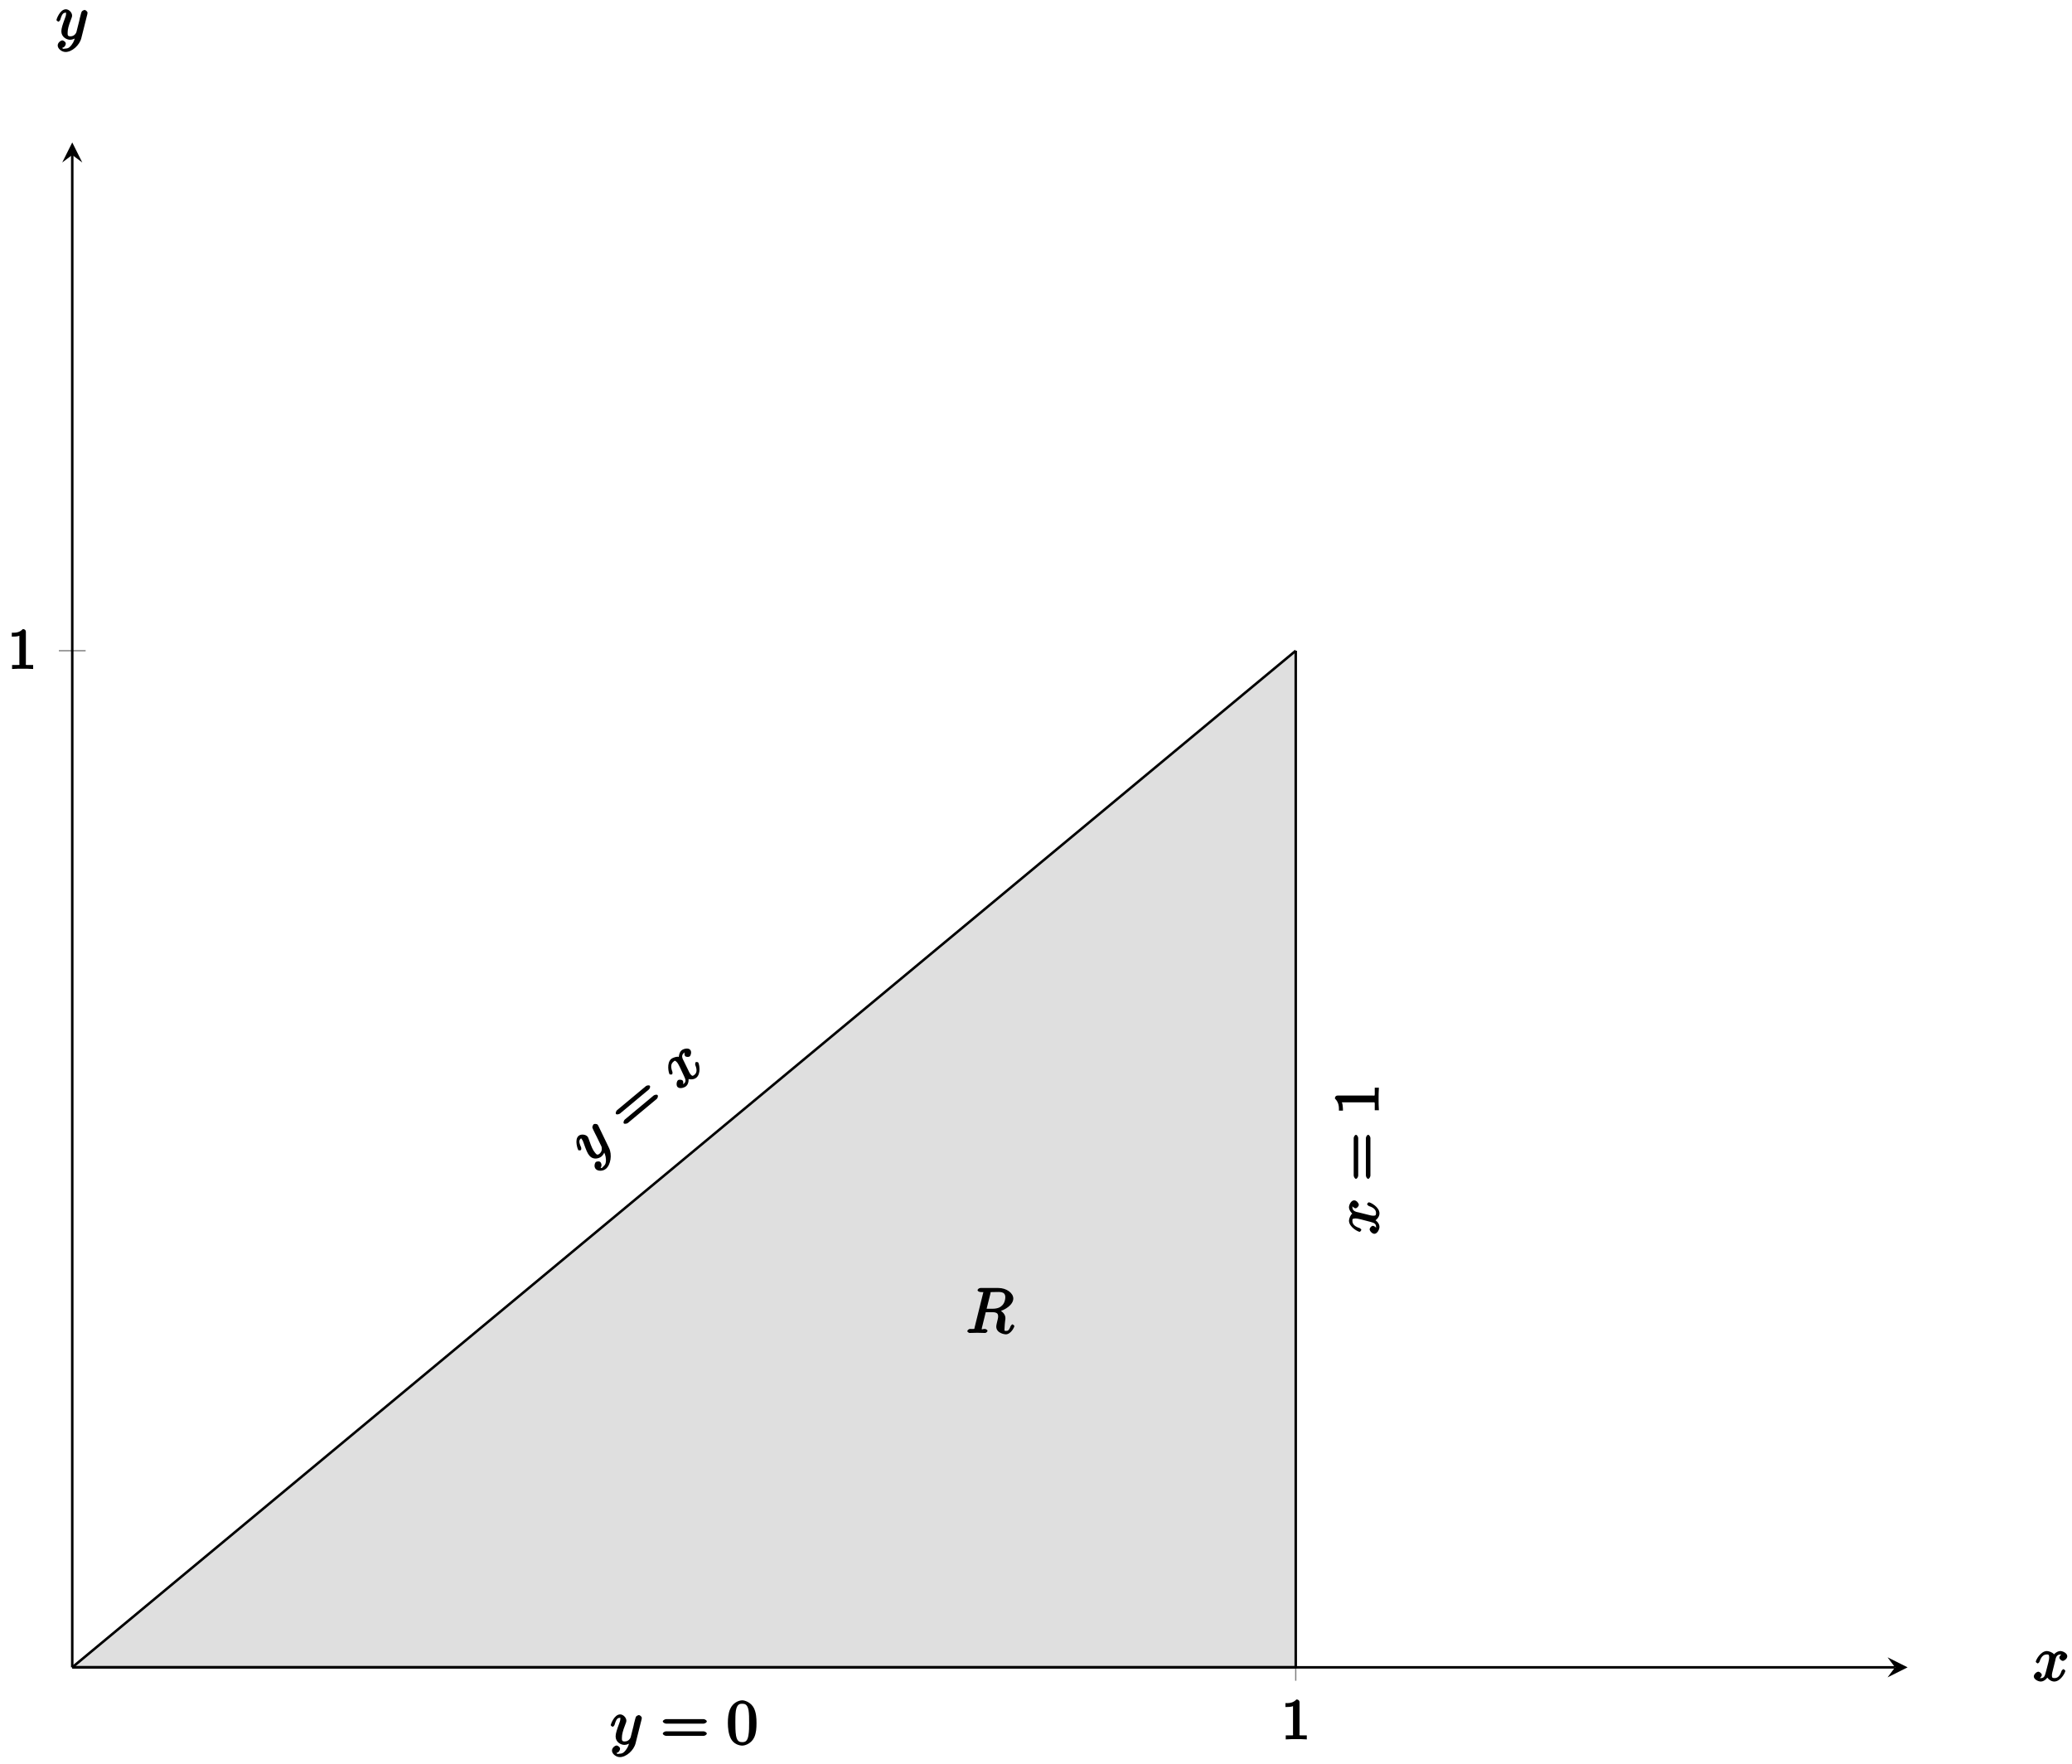 <?xml version="1.0" encoding="UTF-8"?>
<svg xmlns="http://www.w3.org/2000/svg" xmlns:xlink="http://www.w3.org/1999/xlink" width="329pt" height="280pt" viewBox="0 0 329 280" version="1.1">
<defs>
<g>
<symbol overflow="visible" id="glyph0-0">
<path style="stroke:none;" d=""/>
</symbol>
<symbol overflow="visible" id="glyph0-1">
<path style="stroke:none;" d="M 2.891 -5.906 C 2.891 -6.125 2.719 -6.328 2.406 -6.328 C 1.812 -5.688 1.109 -5.75 0.656 -5.75 L 0.656 -5.125 C 1 -5.125 1.547 -5.125 1.859 -5.266 L 1.859 -0.891 C 1.859 -0.562 2.016 -0.625 1.172 -0.625 L 0.703 -0.625 L 0.703 0.016 C 1.203 -0.031 2.016 -0.031 2.375 -0.031 C 2.75 -0.031 3.547 -0.031 4.047 0.016 L 4.047 -0.625 L 3.594 -0.625 C 2.75 -0.625 2.891 -0.562 2.891 -0.891 Z M 2.891 -5.906 "/>
</symbol>
<symbol overflow="visible" id="glyph1-0">
<path style="stroke:none;" d=""/>
</symbol>
<symbol overflow="visible" id="glyph1-1">
<path style="stroke:none;" d="M 1.328 -6.25 C 1.266 -6.375 1.25 -6.375 1.203 -6.438 C 1.094 -6.578 0.703 -6.594 0.578 -6.5 C 0.516 -6.438 0.344 -6.156 0.375 -5.969 C 0.422 -5.812 0.562 -5.531 0.656 -5.344 C 0.766 -5.125 0.875 -4.875 1.016 -4.625 L 1.828 -2.953 C 1.859 -2.812 2.016 -2.25 1.516 -1.828 C 1.125 -1.516 1 -1.75 0.766 -2.031 C 0.469 -2.375 0.203 -2.969 -0.094 -3.859 C -0.25 -4.266 -0.266 -4.391 -0.391 -4.547 C -0.688 -4.891 -1.406 -4.984 -1.797 -4.672 C -2.531 -4.062 -1.922 -2.469 -1.859 -2.391 C -1.797 -2.328 -1.469 -2.375 -1.453 -2.391 C -1.375 -2.453 -1.359 -2.703 -1.422 -2.859 C -1.828 -3.75 -1.719 -4 -1.453 -4.234 C -1.391 -4.281 -1.516 -4.391 -1.312 -4.141 C -1.156 -3.953 -1.062 -3.688 -1 -3.5 C -0.625 -2.438 -0.406 -1.875 -0.094 -1.516 C 0.469 -0.828 1.375 -1.016 1.828 -1.391 C 2.125 -1.641 2.359 -2.078 2.375 -2.484 L 2.094 -2.391 C 2.312 -1.891 2.5 -1.562 2.531 -0.906 C 2.547 -0.484 2.5 -0.125 2.156 0.156 C 2.047 0.25 1.922 0.531 1.703 0.422 C 1.641 0.469 1.797 0.281 1.812 0.094 C 1.859 -0.047 1.797 -0.312 1.672 -0.469 C 1.484 -0.703 1.016 -0.578 0.938 -0.516 C 0.766 -0.375 0.578 0.203 0.891 0.578 C 1.203 0.969 2.031 0.984 2.516 0.578 C 3.297 -0.062 3.531 -1.672 3.031 -2.719 Z M 1.328 -6.25 "/>
</symbol>
<symbol overflow="visible" id="glyph1-2">
<path style="stroke:none;" d="M 0.656 -4.672 C 0.547 -4.906 0.109 -5.531 0.641 -5.969 C 0.688 -6 0.734 -6.109 0.984 -6.156 L 0.891 -6.453 C 0.703 -6.234 0.703 -5.672 0.859 -5.484 C 0.953 -5.359 1.391 -5.281 1.594 -5.453 C 1.766 -5.594 1.922 -6.172 1.672 -6.469 C 1.344 -6.875 0.562 -6.625 0.297 -6.406 C -0.141 -6.031 -0.141 -5.297 -0.156 -5.344 C -0.391 -5.484 -1.109 -5.234 -1.344 -5.047 C -2.125 -4.391 -1.766 -2.797 -1.609 -2.594 C -1.547 -2.531 -1.219 -2.578 -1.219 -2.578 C -1.156 -2.641 -1.125 -2.906 -1.172 -3 C -1.562 -4.031 -1.25 -4.391 -0.984 -4.609 C -0.844 -4.734 -0.766 -4.891 -0.391 -4.453 C -0.203 -4.219 0.094 -3.594 0.688 -2.297 C 0.984 -1.703 1 -1.406 0.672 -1.125 C 0.625 -1.094 0.562 -0.969 0.328 -0.938 L 0.406 -0.656 C 0.562 -0.859 0.641 -1.375 0.469 -1.594 C 0.297 -1.797 -0.172 -1.75 -0.266 -1.672 C -0.516 -1.469 -0.578 -0.859 -0.375 -0.609 C -0.078 -0.25 0.656 -0.422 1 -0.703 C 1.516 -1.125 1.406 -2 1.391 -2.078 L 1.094 -1.969 C 1.422 -1.766 2.172 -1.672 2.641 -2.062 C 3.422 -2.719 3.094 -4.281 2.922 -4.484 C 2.859 -4.562 2.547 -4.547 2.531 -4.516 C 2.453 -4.469 2.438 -4.156 2.453 -4.109 C 2.891 -3.062 2.562 -2.703 2.312 -2.5 C 2.016 -2.25 1.922 -2.359 1.703 -2.609 C 1.562 -2.781 1.469 -3 1.281 -3.391 Z M 0.656 -4.672 "/>
</symbol>
<symbol overflow="visible" id="glyph2-0">
<path style="stroke:none;" d=""/>
</symbol>
<symbol overflow="visible" id="glyph2-1">
<path style="stroke:none;" d="M 3.172 -6.891 C 3.297 -6.984 3.469 -7.328 3.344 -7.484 C 3.219 -7.641 2.844 -7.531 2.734 -7.453 L -1.859 -3.625 C -1.969 -3.547 -2.156 -3.172 -2.031 -3.016 C -1.906 -2.859 -1.516 -3 -1.406 -3.078 Z M 4.438 -5.406 C 4.547 -5.484 4.703 -5.844 4.578 -6 C 4.453 -6.156 4.078 -6.047 3.953 -5.953 L -0.625 -2.141 C -0.734 -2.062 -0.922 -1.688 -0.797 -1.531 C -0.672 -1.375 -0.266 -1.5 -0.156 -1.578 Z M 4.438 -5.406 "/>
</symbol>
<symbol overflow="visible" id="glyph3-0">
<path style="stroke:none;" d=""/>
</symbol>
<symbol overflow="visible" id="glyph3-1">
<path style="stroke:none;" d="M 3.5 -3.172 C 3.562 -3.422 3.625 -4.188 4.312 -4.188 C 4.359 -4.188 4.469 -4.234 4.688 -4.109 L 4.812 -4.391 C 4.531 -4.344 4.156 -3.922 4.156 -3.672 C 4.156 -3.516 4.453 -3.172 4.719 -3.172 C 4.938 -3.172 5.422 -3.516 5.422 -3.906 C 5.422 -4.422 4.672 -4.734 4.328 -4.734 C 3.75 -4.734 3.266 -4.156 3.297 -4.203 C 3.203 -4.469 2.5 -4.734 2.203 -4.734 C 1.172 -4.734 0.422 -3.281 0.422 -3.031 C 0.422 -2.938 0.703 -2.766 0.719 -2.766 C 0.797 -2.766 1 -2.953 1.016 -3.047 C 1.359 -4.094 1.844 -4.188 2.188 -4.188 C 2.375 -4.188 2.547 -4.25 2.547 -3.672 C 2.547 -3.375 2.375 -2.703 2 -1.312 C 1.844 -0.688 1.672 -0.438 1.234 -0.438 C 1.172 -0.438 1.062 -0.391 0.859 -0.516 L 0.734 -0.234 C 0.984 -0.297 1.375 -0.656 1.375 -0.938 C 1.375 -1.203 0.984 -1.453 0.844 -1.453 C 0.531 -1.453 0.109 -1.031 0.109 -0.703 C 0.109 -0.25 0.781 0.109 1.219 0.109 C 1.891 0.109 2.359 -0.641 2.391 -0.703 L 2.094 -0.812 C 2.219 -0.438 2.75 0.109 3.344 0.109 C 4.375 0.109 5.109 -1.328 5.109 -1.578 C 5.109 -1.688 4.859 -1.859 4.828 -1.859 C 4.734 -1.859 4.531 -1.641 4.516 -1.578 C 4.188 -0.516 3.688 -0.438 3.375 -0.438 C 2.984 -0.438 2.984 -0.594 2.984 -0.922 C 2.984 -1.141 3.047 -1.359 3.156 -1.797 Z M 3.5 -3.172 "/>
</symbol>
<symbol overflow="visible" id="glyph3-2">
<path style="stroke:none;" d="M 5.016 -3.953 C 5.047 -4.094 5.047 -4.109 5.047 -4.188 C 5.047 -4.359 4.75 -4.625 4.594 -4.625 C 4.5 -4.625 4.203 -4.516 4.109 -4.344 C 4.047 -4.203 3.969 -3.891 3.922 -3.703 C 3.859 -3.453 3.781 -3.188 3.734 -2.906 L 3.281 -1.109 C 3.234 -0.969 2.984 -0.438 2.328 -0.438 C 1.828 -0.438 1.891 -0.703 1.891 -1.078 C 1.891 -1.531 2.047 -2.156 2.391 -3.031 C 2.547 -3.438 2.594 -3.547 2.594 -3.75 C 2.594 -4.203 2.109 -4.734 1.609 -4.734 C 0.656 -4.734 0.109 -3.125 0.109 -3.031 C 0.109 -2.938 0.391 -2.766 0.406 -2.766 C 0.516 -2.766 0.688 -2.953 0.734 -3.109 C 1 -4.047 1.234 -4.188 1.578 -4.188 C 1.656 -4.188 1.641 -4.344 1.641 -4.031 C 1.641 -3.781 1.547 -3.516 1.469 -3.328 C 1.078 -2.266 0.891 -1.703 0.891 -1.234 C 0.891 -0.344 1.703 0.109 2.297 0.109 C 2.688 0.109 3.141 -0.109 3.422 -0.391 L 3.125 -0.5 C 2.984 0.016 2.922 0.391 2.516 0.922 C 2.266 1.25 2.016 1.5 1.562 1.5 C 1.422 1.5 1.141 1.641 1.031 1.406 C 0.953 1.406 1.203 1.359 1.344 1.234 C 1.453 1.141 1.594 0.906 1.594 0.719 C 1.594 0.406 1.156 0.203 1.062 0.203 C 0.828 0.203 0.312 0.531 0.312 1.016 C 0.312 1.516 0.938 2.047 1.562 2.047 C 2.578 2.047 3.781 0.984 4.062 -0.156 Z M 5.016 -3.953 "/>
</symbol>
<symbol overflow="visible" id="glyph3-3">
<path style="stroke:none;" d="M 3.906 -6.281 C 3.969 -6.516 3.828 -6.453 4.016 -6.484 C 4.109 -6.5 4.422 -6.5 4.625 -6.5 C 5.328 -6.5 6.266 -6.656 6.266 -5.672 C 6.266 -5.328 6.156 -4.766 5.766 -4.375 C 5.5 -4.109 5.109 -3.844 4.203 -3.844 L 3.297 -3.844 Z M 5.172 -3.391 C 6.188 -3.609 7.531 -4.469 7.531 -5.469 C 7.531 -6.328 6.469 -7.141 5.156 -7.141 L 2.328 -7.141 C 2.125 -7.141 1.859 -6.969 1.859 -6.766 C 1.859 -6.656 2.125 -6.5 2.312 -6.5 C 2.328 -6.5 2.516 -6.5 2.688 -6.484 C 2.875 -6.453 2.781 -6.609 2.781 -6.484 C 2.781 -6.438 2.766 -6.406 2.734 -6.297 L 1.406 -0.938 C 1.312 -0.547 1.469 -0.641 0.672 -0.641 C 0.5 -0.641 0.234 -0.469 0.234 -0.266 C 0.234 -0.156 0.531 0 0.547 0 C 0.828 0 1.531 -0.031 1.797 -0.031 C 2.078 -0.031 2.797 0 3.078 0 C 3.156 0 3.438 -0.156 3.438 -0.359 C 3.438 -0.469 3.188 -0.641 2.984 -0.641 C 2.625 -0.641 2.516 -0.469 2.516 -0.641 C 2.516 -0.703 2.531 -0.75 2.547 -0.812 L 3.156 -3.297 L 4.219 -3.297 C 5.125 -3.297 5.125 -2.906 5.125 -2.547 C 5.125 -2.406 5.047 -2.094 4.984 -1.859 C 4.922 -1.578 4.828 -1.219 4.828 -1.016 C 4.828 0.062 6.203 0.219 6.328 0.219 C 7.172 0.219 7.703 -0.953 7.703 -1.094 C 7.703 -1.203 7.422 -1.375 7.406 -1.375 C 7.312 -1.375 7.125 -1.141 7.094 -1.062 C 6.844 -0.328 6.594 -0.328 6.375 -0.328 C 6.047 -0.328 6.141 -0.375 6.141 -0.766 C 6.141 -1.078 6.203 -1.578 6.234 -1.906 C 6.266 -2.047 6.281 -2.234 6.281 -2.375 C 6.281 -3.141 5.438 -3.625 5.172 -3.719 Z M 5.172 -3.391 "/>
</symbol>
<symbol overflow="visible" id="glyph4-0">
<path style="stroke:none;" d=""/>
</symbol>
<symbol overflow="visible" id="glyph4-1">
<path style="stroke:none;" d="M -3.172 -3.5 C -3.422 -3.562 -4.188 -3.625 -4.188 -4.312 C -4.188 -4.359 -4.234 -4.469 -4.109 -4.688 L -4.391 -4.812 C -4.344 -4.531 -3.922 -4.156 -3.672 -4.156 C -3.516 -4.156 -3.172 -4.453 -3.172 -4.719 C -3.172 -4.938 -3.516 -5.422 -3.906 -5.422 C -4.422 -5.422 -4.734 -4.672 -4.734 -4.328 C -4.734 -3.75 -4.156 -3.266 -4.203 -3.297 C -4.469 -3.203 -4.734 -2.5 -4.734 -2.203 C -4.734 -1.172 -3.281 -0.422 -3.031 -0.422 C -2.938 -0.422 -2.766 -0.703 -2.766 -0.719 C -2.766 -0.797 -2.953 -1 -3.047 -1.016 C -4.094 -1.359 -4.188 -1.844 -4.188 -2.188 C -4.188 -2.375 -4.25 -2.547 -3.672 -2.547 C -3.375 -2.547 -2.703 -2.375 -1.312 -2 C -0.688 -1.844 -0.438 -1.672 -0.438 -1.234 C -0.438 -1.172 -0.391 -1.062 -0.516 -0.859 L -0.234 -0.734 C -0.297 -0.984 -0.656 -1.375 -0.938 -1.375 C -1.203 -1.375 -1.453 -0.984 -1.453 -0.844 C -1.453 -0.531 -1.031 -0.109 -0.703 -0.109 C -0.25 -0.109 0.109 -0.781 0.109 -1.219 C 0.109 -1.891 -0.641 -2.359 -0.703 -2.391 L -0.812 -2.094 C -0.438 -2.219 0.109 -2.75 0.109 -3.344 C 0.109 -4.375 -1.328 -5.109 -1.578 -5.109 C -1.688 -5.109 -1.859 -4.859 -1.859 -4.828 C -1.859 -4.734 -1.641 -4.531 -1.578 -4.516 C -0.516 -4.188 -0.438 -3.688 -0.438 -3.375 C -0.438 -2.984 -0.594 -2.984 -0.922 -2.984 C -1.141 -2.984 -1.359 -3.047 -1.797 -3.156 Z M -3.172 -3.5 "/>
</symbol>
<symbol overflow="visible" id="glyph5-0">
<path style="stroke:none;" d=""/>
</symbol>
<symbol overflow="visible" id="glyph5-1">
<path style="stroke:none;" d="M -3.266 -6.844 C -3.266 -7 -3.422 -7.359 -3.625 -7.359 C -3.812 -7.359 -3.984 -7 -3.984 -6.859 L -3.984 -0.891 C -3.984 -0.75 -3.812 -0.375 -3.625 -0.375 C -3.422 -0.375 -3.266 -0.75 -3.266 -0.891 Z M -1.328 -6.859 C -1.328 -7 -1.484 -7.359 -1.688 -7.359 C -1.891 -7.359 -2.047 -7 -2.047 -6.844 L -2.047 -0.891 C -2.047 -0.75 -1.891 -0.375 -1.688 -0.375 C -1.484 -0.375 -1.328 -0.75 -1.328 -0.891 Z M -1.328 -6.859 "/>
</symbol>
<symbol overflow="visible" id="glyph5-2">
<path style="stroke:none;" d="M -6.547 -3.094 C -6.781 -3.094 -6.969 -2.938 -6.969 -2.625 C -6.281 -1.953 -6.328 -1.203 -6.328 -0.703 L -5.688 -0.703 C -5.688 -1.094 -5.734 -1.797 -5.859 -2.016 L -0.953 -2.016 C -0.594 -2.016 -0.641 -2.156 -0.641 -1.266 L -0.641 -0.766 L 0.016 -0.766 C -0.031 -1.297 -0.031 -2.156 -0.031 -2.562 C -0.031 -2.953 -0.031 -3.828 0.016 -4.344 L -0.641 -4.344 L -0.641 -3.859 C -0.641 -2.953 -0.578 -3.094 -0.953 -3.094 Z M -6.547 -3.094 "/>
</symbol>
<symbol overflow="visible" id="glyph6-0">
<path style="stroke:none;" d=""/>
</symbol>
<symbol overflow="visible" id="glyph6-1">
<path style="stroke:none;" d="M 6.844 -3.266 C 7 -3.266 7.359 -3.422 7.359 -3.625 C 7.359 -3.812 7 -3.984 6.859 -3.984 L 0.891 -3.984 C 0.75 -3.984 0.375 -3.812 0.375 -3.625 C 0.375 -3.422 0.75 -3.266 0.891 -3.266 Z M 6.859 -1.328 C 7 -1.328 7.359 -1.484 7.359 -1.688 C 7.359 -1.891 7 -2.047 6.844 -2.047 L 0.891 -2.047 C 0.75 -2.047 0.375 -1.891 0.375 -1.688 C 0.375 -1.484 0.75 -1.328 0.891 -1.328 Z M 6.859 -1.328 "/>
</symbol>
<symbol overflow="visible" id="glyph6-2">
<path style="stroke:none;" d="M 4.75 -3.344 C 4.75 -4.141 4.703 -4.938 4.359 -5.688 C 3.891 -6.641 2.906 -6.969 2.5 -6.969 C 1.891 -6.969 0.984 -6.547 0.578 -5.609 C 0.266 -4.922 0.203 -4.141 0.203 -3.344 C 0.203 -2.609 0.297 -1.594 0.703 -0.844 C 1.141 -0.031 2 0.219 2.484 0.219 C 3.016 0.219 3.953 -0.156 4.391 -1.094 C 4.703 -1.781 4.75 -2.562 4.75 -3.344 Z M 2.484 -0.328 C 2.094 -0.328 1.672 -0.406 1.5 -1.359 C 1.391 -1.969 1.391 -2.875 1.391 -3.469 C 1.391 -4.109 1.391 -4.766 1.469 -5.297 C 1.656 -6.484 2.234 -6.422 2.484 -6.422 C 2.812 -6.422 3.297 -6.406 3.484 -5.406 C 3.578 -4.859 3.578 -4.094 3.578 -3.469 C 3.578 -2.719 3.578 -2.047 3.469 -1.406 C 3.312 -0.453 2.938 -0.328 2.484 -0.328 Z M 2.484 -0.328 "/>
</symbol>
</g>
<clipPath id="clip1">
  <path d="M 11.473 103 L 206 103 L 206 264.699 L 11.473 264.699 Z M 11.473 103 "/>
</clipPath>
<clipPath id="clip2">
  <path d="M 11.473 97 L 212 97 L 212 264.699 L 11.473 264.699 Z M 11.473 97 "/>
</clipPath>
<clipPath id="clip3">
  <path d="M 11.473 264 L 206 264 L 206 264.699 L 11.473 264.699 Z M 11.473 264 "/>
</clipPath>
</defs>
<g id="surface1">
<path style="fill:none;stroke-width:0.199;stroke-linecap:butt;stroke-linejoin:miter;stroke:rgb(50%,50%,50%);stroke-opacity:1;stroke-miterlimit:10;" d="M 194.27 -2.124 L 194.27 2.126 " transform="matrix(1,0,0,-1,11.472,264.7)"/>
<path style="fill:none;stroke-width:0.199;stroke-linecap:butt;stroke-linejoin:miter;stroke:rgb(50%,50%,50%);stroke-opacity:1;stroke-miterlimit:10;" d="M -2.128 161.395 L 2.126 161.395 " transform="matrix(1,0,0,-1,11.472,264.7)"/>
<path style="fill:none;stroke-width:0.399;stroke-linecap:butt;stroke-linejoin:miter;stroke:rgb(0%,0%,0%);stroke-opacity:1;stroke-miterlimit:10;" d="M 0.001 0.001 L 289.417 0.001 " transform="matrix(1,0,0,-1,11.472,264.7)"/>
<path style=" stroke:none;fill-rule:nonzero;fill:rgb(0%,0%,0%);fill-opacity:1;" d="M 302.898 264.699 L 299.711 263.105 L 300.906 264.699 L 299.711 266.293 "/>
<path style="fill:none;stroke-width:0.399;stroke-linecap:butt;stroke-linejoin:miter;stroke:rgb(0%,0%,0%);stroke-opacity:1;stroke-miterlimit:10;" d="M 0.001 0.001 L 0.001 240.098 " transform="matrix(1,0,0,-1,11.472,264.7)"/>
<path style=" stroke:none;fill-rule:nonzero;fill:rgb(0%,0%,0%);fill-opacity:1;" d="M 11.473 22.609 L 9.879 25.797 L 11.473 24.602 L 13.066 25.797 "/>
<g clip-path="url(#clip1)" clip-rule="nonzero">
<path style=" stroke:none;fill-rule:nonzero;fill:rgb(75%,75%,75%);fill-opacity:0.5;" d="M 11.473 264.699 L 19.566 257.977 L 27.66 251.25 L 35.758 244.527 L 43.852 237.801 L 51.945 231.078 L 60.043 224.352 L 68.137 217.629 L 76.23 210.902 L 84.328 204.18 L 92.422 197.453 L 100.516 190.73 L 108.613 184.004 L 116.707 177.277 L 124.801 170.555 L 132.898 163.828 L 140.992 157.105 L 149.086 150.379 L 157.184 143.656 L 165.277 136.93 L 173.371 130.207 L 181.469 123.48 L 189.562 116.758 L 197.656 110.031 L 205.754 103.309 L 205.754 264.699 Z M 11.473 264.699 "/>
</g>
<g style="fill:rgb(0%,0%,0%);fill-opacity:1;">
  <use xlink:href="#glyph0-1" x="203.451" y="276.124"/>
</g>
<g style="fill:rgb(0%,0%,0%);fill-opacity:1;">
  <use xlink:href="#glyph0-1" x="1.217" y="106.194"/>
</g>
<g clip-path="url(#clip2)" clip-rule="nonzero">
<path style="fill:none;stroke-width:0.399;stroke-linecap:butt;stroke-linejoin:miter;stroke:rgb(0%,0%,0%);stroke-opacity:1;stroke-miterlimit:10;" d="M 0.001 0.001 L 8.094 6.723 L 16.187 13.45 L 24.285 20.173 L 32.378 26.899 L 40.471 33.622 L 48.568 40.348 L 56.662 47.071 L 64.755 53.798 L 72.852 60.52 L 80.945 67.247 L 89.038 73.97 L 97.136 80.696 L 105.229 87.423 L 113.322 94.145 L 121.419 100.872 L 129.513 107.595 L 137.606 114.321 L 145.703 121.044 L 153.796 127.77 L 161.89 134.493 L 169.987 141.22 L 178.08 147.942 L 186.173 154.669 L 194.27 161.391 " transform="matrix(1,0,0,-1,11.472,264.7)"/>
</g>
<g style="fill:rgb(0%,0%,0%);fill-opacity:1;">
  <use xlink:href="#glyph1-1" x="93.683" y="184.984"/>
</g>
<g style="fill:rgb(0%,0%,0%);fill-opacity:1;">
  <use xlink:href="#glyph2-1" x="99.843" y="179.866"/>
</g>
<g style="fill:rgb(0%,0%,0%);fill-opacity:1;">
  <use xlink:href="#glyph1-2" x="107.932" y="173.147"/>
</g>
<g clip-path="url(#clip3)" clip-rule="nonzero">
<path style="fill:none;stroke-width:0.399;stroke-linecap:butt;stroke-linejoin:miter;stroke:rgb(0%,0%,0%);stroke-opacity:1;stroke-miterlimit:10;" d="M 0.001 0.001 L 194.27 0.001 " transform="matrix(1,0,0,-1,11.472,264.7)"/>
</g>
<g style="fill:rgb(0%,0%,0%);fill-opacity:1;">
  <use xlink:href="#glyph3-1" x="322.827" y="266.845"/>
</g>
<g style="fill:rgb(0%,0%,0%);fill-opacity:1;">
  <use xlink:href="#glyph3-2" x="8.851" y="6.206"/>
</g>
<g style="fill:rgb(0%,0%,0%);fill-opacity:1;">
  <use xlink:href="#glyph3-3" x="153.363" y="211.616"/>
</g>
<path style="fill:none;stroke-width:0.399;stroke-linecap:butt;stroke-linejoin:miter;stroke:rgb(0%,0%,0%);stroke-opacity:1;stroke-miterlimit:10;" d="M 194.27 161.395 L 194.27 0.001 " transform="matrix(1,0,0,-1,11.472,264.7)"/>
<g style="fill:rgb(0%,0%,0%);fill-opacity:1;">
  <use xlink:href="#glyph4-1" x="218.929" y="195.982"/>
</g>
<g style="fill:rgb(0%,0%,0%);fill-opacity:1;">
  <use xlink:href="#glyph5-1" x="218.929" y="187.521"/>
</g>
<g style="fill:rgb(0%,0%,0%);fill-opacity:1;">
  <use xlink:href="#glyph5-2" x="218.929" y="177.02"/>
</g>
<path style="fill:none;stroke-width:0.399;stroke-linecap:butt;stroke-linejoin:miter;stroke:rgb(0%,0%,0%);stroke-opacity:1;stroke-miterlimit:10;" d="M 0.001 0.001 L 194.27 0.001 " transform="matrix(1,0,0,-1,11.472,264.7)"/>
<g style="fill:rgb(0%,0%,0%);fill-opacity:1;">
  <use xlink:href="#glyph3-2" x="96.86" y="276.904"/>
</g>
<g style="fill:rgb(0%,0%,0%);fill-opacity:1;">
  <use xlink:href="#glyph6-1" x="104.869" y="276.904"/>
</g>
<g style="fill:rgb(0%,0%,0%);fill-opacity:1;">
  <use xlink:href="#glyph6-2" x="115.371" y="276.904"/>
</g>
</g>
</svg>
